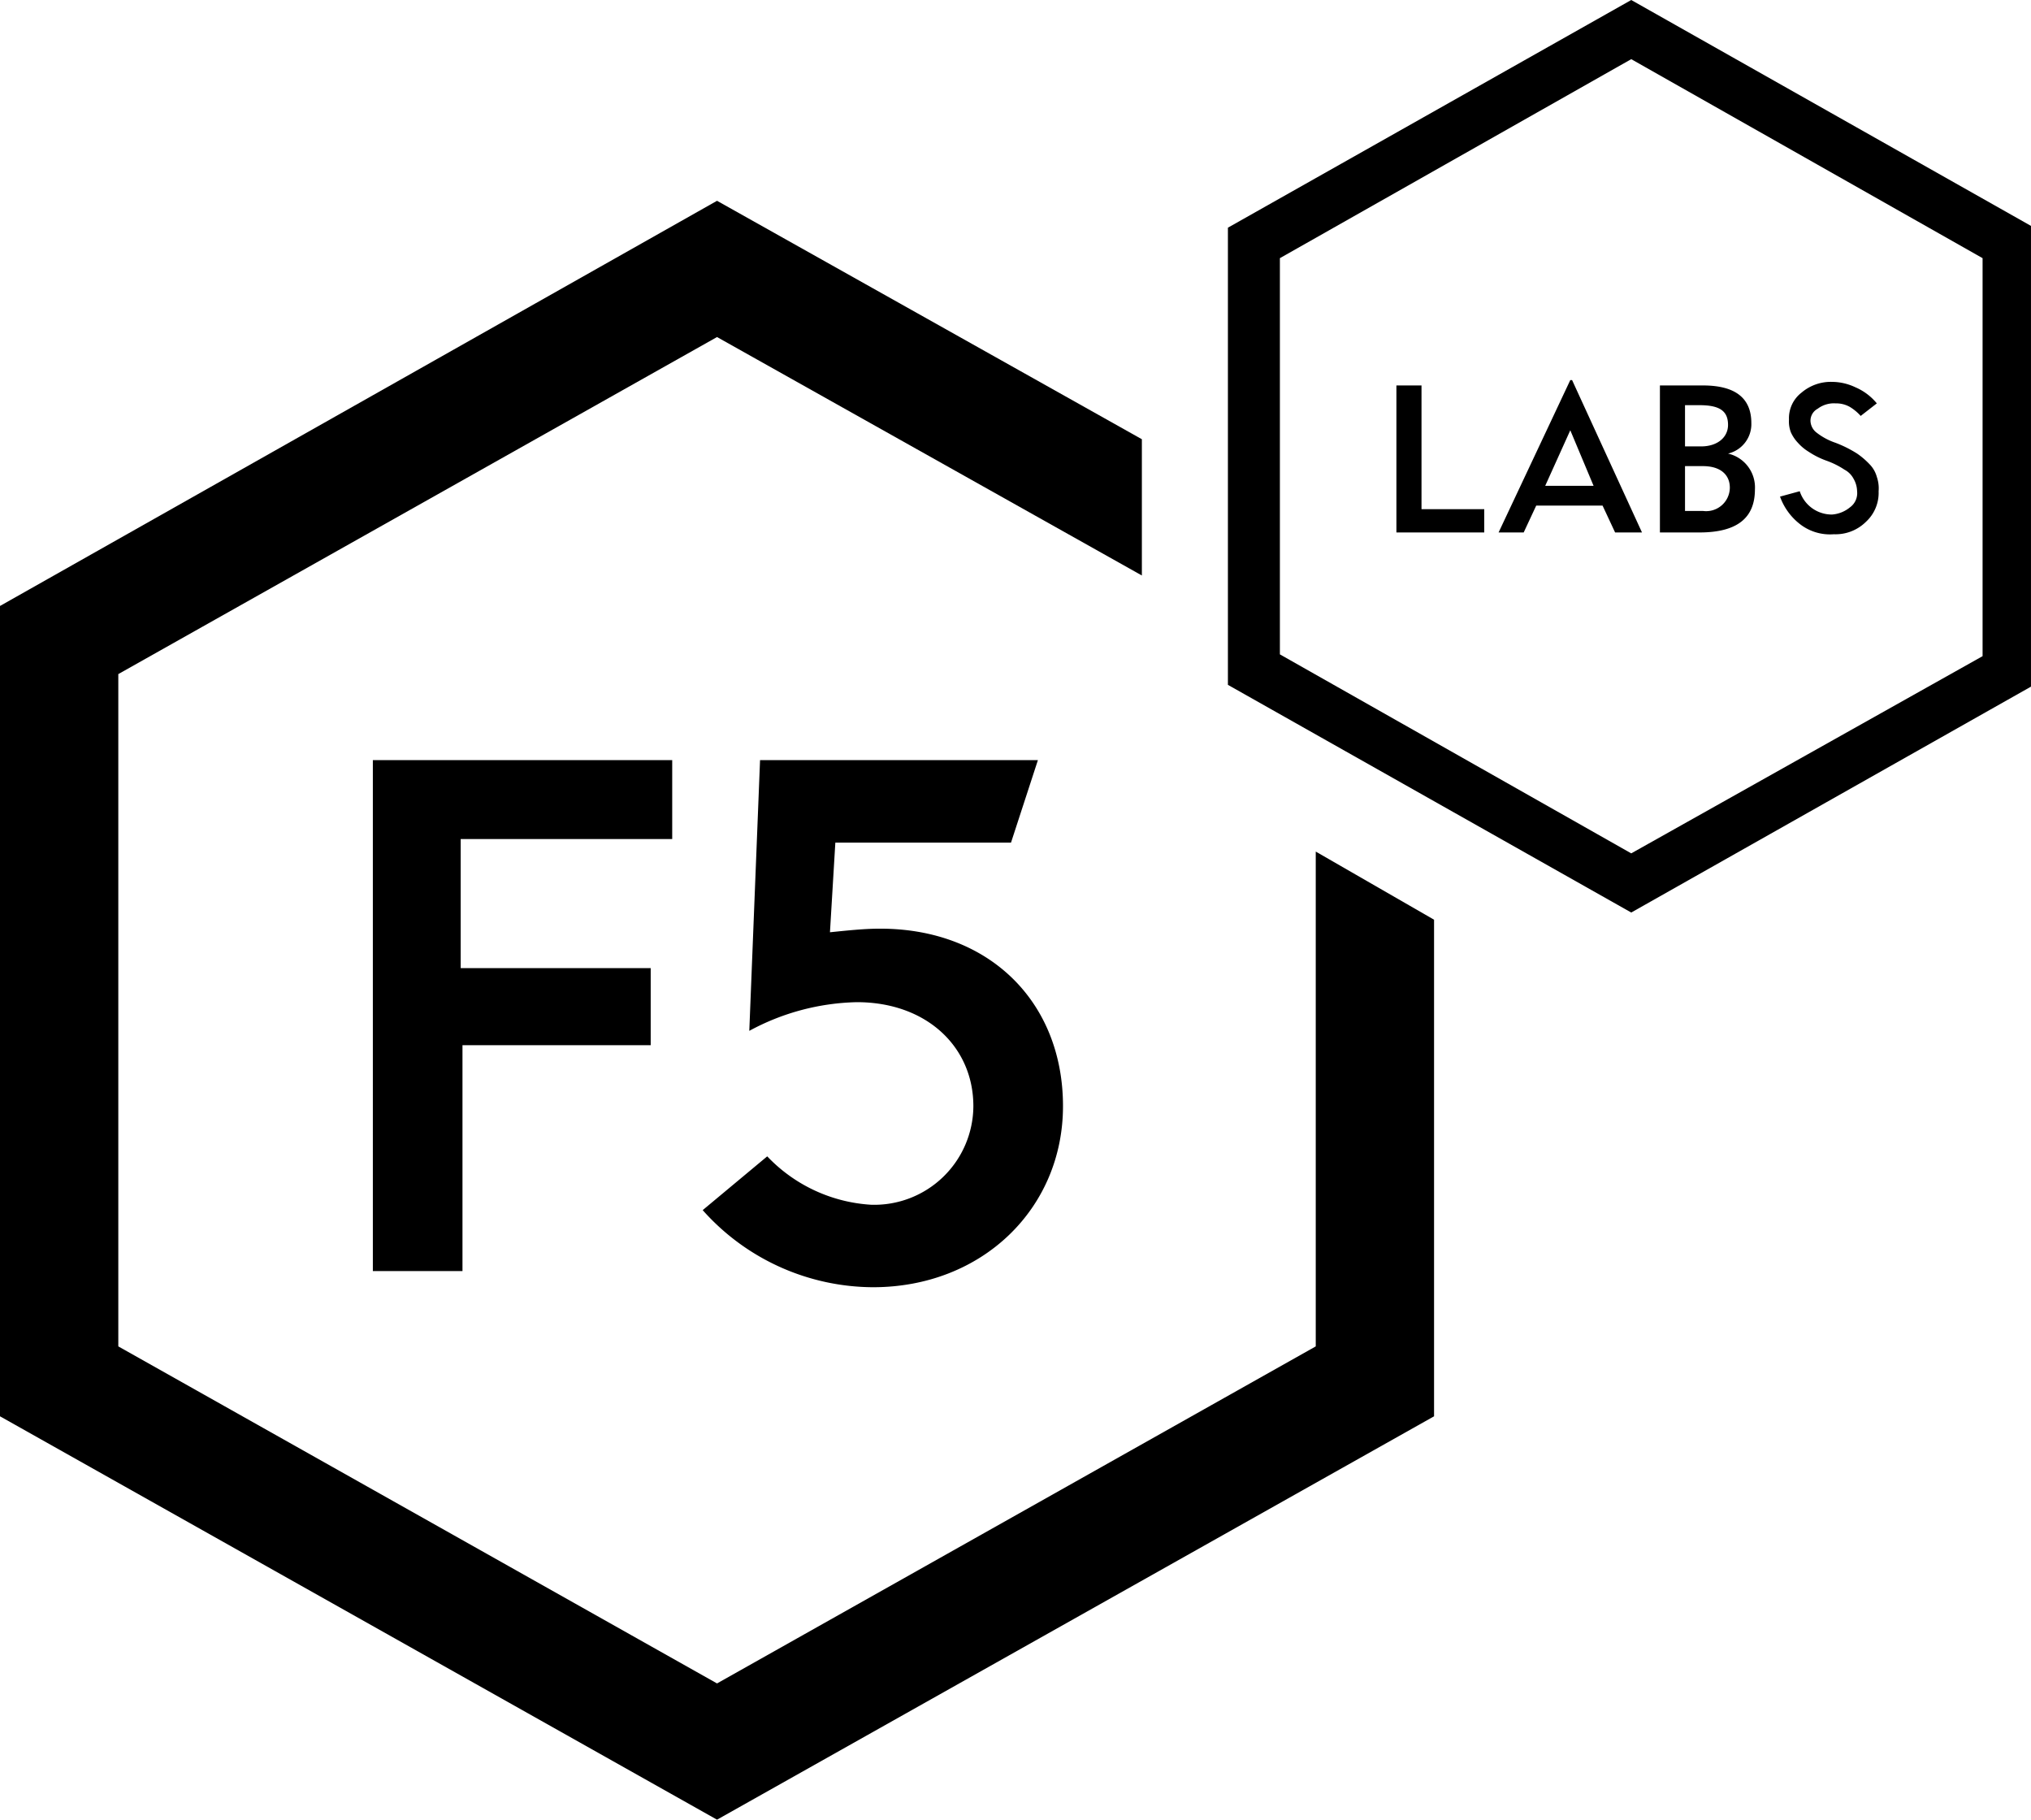 <svg xmlns="http://www.w3.org/2000/svg" viewBox="-19095 -978 113.301 101.5"><path data-name="Path 790" d="M-19023.6-941.5v-22.1l19.6-11.1 19.6 11.1v22.2l-19.6 11zm19.6-36.5l-22.5 12.7v25.5l22.5 12.7 22.3-12.6v-25.7l-22.3-12.6z"/><path data-name="Path 791" d="M-19055-876.5l-40-22.5v-45.2l40-22.6 23.7 13.3v7.6l-23.7-13.3-33.4 18.8v37.5l33.4 18.8 33.4-18.8v-27.6l6.6 3.8v27.7z"/><g data-name="Group 933"><path data-name="Path 792" d="M-19074.2-907.1h5v-12.6h10.5v-4.3h-10.6v-7.2h11.8v-4.4h-16.7zm22-6.4l-3.6 3a12.784 12.784 0 0 0 9.5 4.3c6.1 0 10.6-4.4 10.6-10.1 0-5.8-4.1-9.9-10.2-9.9-.9 0-1.8.1-2.8.2l.3-5h9.8l1.5-4.6h-15.5l-.6 15.1a13.138 13.138 0 0 1 6-1.6c3.9 0 6.5 2.5 6.5 5.8a5.531 5.531 0 0 1-5.7 5.5 8.718 8.718 0 0 1-5.8-2.7"/><path data-name="Path 793" d="M-19017.1-948.3h4.9v-1.3h-3.5v-6.9h-1.4zm7.1 0l.7-1.5h3.7l.7 1.5h1.5l-3.9-8.5h-.1l-4 8.5zm1.2-2.6l1.4-3.1 1.3 3.1zm6.4 2.6h2.2c2.1 0 3.1-.8 3.1-2.4a1.936 1.936 0 0 0-1.5-2 1.687 1.687 0 0 0 1.3-1.7q0-2.1-2.7-2.1h-2.4zm1.4-4.8v-2.3h.8c1.1 0 1.6.3 1.6 1.1 0 .7-.6 1.2-1.5 1.2h-.9zm0 3.7v-2.6h1c1 0 1.5.5 1.5 1.2a1.321 1.321 0 0 1-1.5 1.3h-1z"/><path data-name="Path 794" d="M-18991.5-956.4a3.079 3.079 0 0 0-1.3-.3 2.523 2.523 0 0 0-1.7.6 1.8 1.8 0 0 0-.7 1.5 1.7 1.7 0 0 0 .1.7 2.092 2.092 0 0 0 .4.6 2.651 2.651 0 0 0 .6.5 4.609 4.609 0 0 0 1 .5 4.609 4.609 0 0 1 1 .5 1.205 1.205 0 0 1 .5.5 1.445 1.445 0 0 1 .2.7.975.975 0 0 1-.4.9 1.777 1.777 0 0 1-1 .4 1.879 1.879 0 0 1-1.8-1.3l-1.1.3a3.39 3.39 0 0 0 1.2 1.6 2.73 2.73 0 0 0 1.8.5 2.41 2.41 0 0 0 1.8-.7 2.193 2.193 0 0 0 .7-1.7 1.949 1.949 0 0 0-.1-.8 1.612 1.612 0 0 0-.4-.7 4.349 4.349 0 0 0-.7-.6 6.658 6.658 0 0 0-1.2-.6 3.581 3.581 0 0 1-1.1-.6.864.864 0 0 1-.3-.6.755.755 0 0 1 .4-.7 1.493 1.493 0 0 1 1-.3 1.549 1.549 0 0 1 .8.2 2.651 2.651 0 0 1 .6.5l.9-.7a3.145 3.145 0 0 0-1.2-.9"/></g></svg>